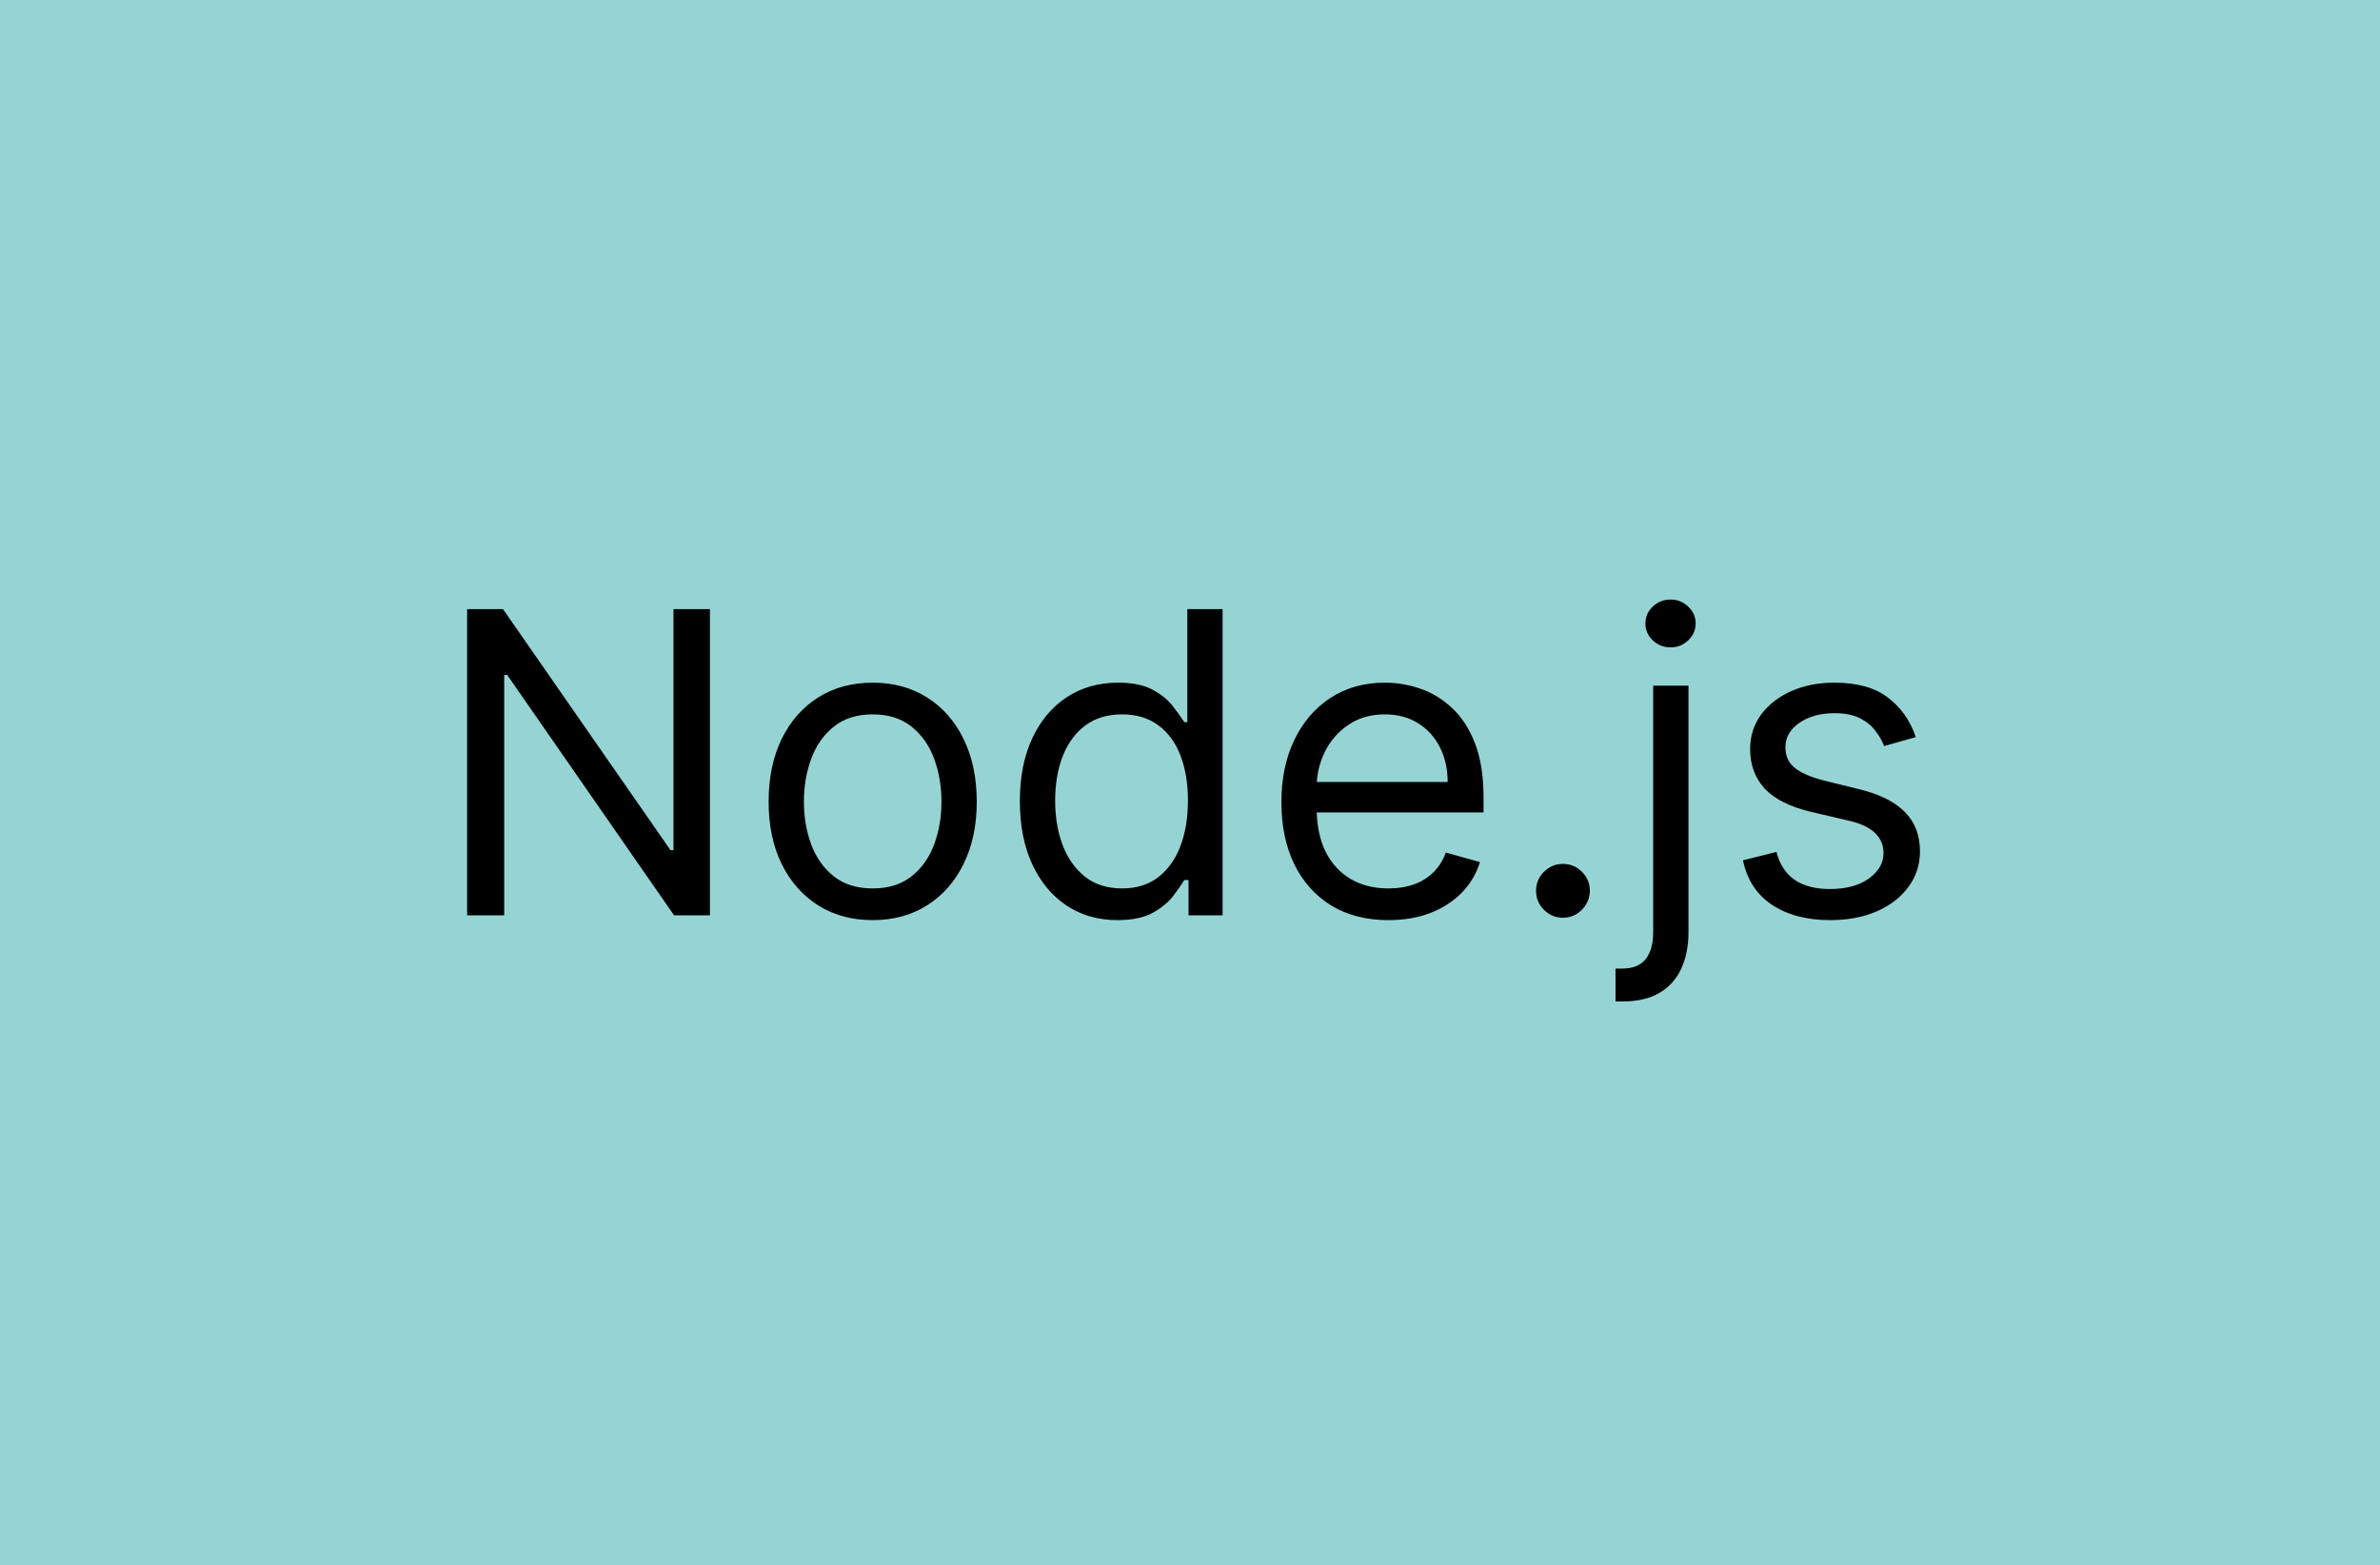 <svg width="260" height="171" viewBox="0 0 260 171" fill="none" xmlns="http://www.w3.org/2000/svg">
<rect width="260" height="171" fill="#F5F5F5"/>
<rect width="260" height="171" fill="#96D4D4"/>
<path d="M77.558 66.546V100H73.638L55.407 73.733H55.081V100H51.03V66.546H54.95L73.246 92.878H73.572V66.546H77.558ZM95.335 100.523C93.07 100.523 91.082 99.984 89.373 98.906C87.674 97.827 86.345 96.319 85.387 94.381C84.439 92.442 83.966 90.177 83.966 87.585C83.966 84.972 84.439 82.69 85.387 80.741C86.345 78.791 87.674 77.278 89.373 76.2C91.082 75.121 93.07 74.582 95.335 74.582C97.6 74.582 99.582 75.121 101.281 76.2C102.991 77.278 104.319 78.791 105.267 80.741C106.225 82.69 106.704 84.972 106.704 87.585C106.704 90.177 106.225 92.442 105.267 94.381C104.319 96.319 102.991 97.827 101.281 98.906C99.582 99.984 97.6 100.523 95.335 100.523ZM95.335 97.06C97.055 97.06 98.471 96.619 99.582 95.737C100.693 94.854 101.515 93.695 102.049 92.257C102.582 90.82 102.849 89.262 102.849 87.585C102.849 85.908 102.582 84.345 102.049 82.897C101.515 81.449 100.693 80.278 99.582 79.385C98.471 78.492 97.055 78.046 95.335 78.046C93.614 78.046 92.198 78.492 91.088 79.385C89.977 80.278 89.155 81.449 88.621 82.897C88.088 84.345 87.821 85.908 87.821 87.585C87.821 89.262 88.088 90.82 88.621 92.257C89.155 93.695 89.977 94.854 91.088 95.737C92.198 96.619 93.614 97.06 95.335 97.06ZM122.063 100.523C119.972 100.523 118.127 99.995 116.526 98.938C114.925 97.871 113.673 96.368 112.769 94.43C111.865 92.48 111.413 90.177 111.413 87.52C111.413 84.885 111.865 82.597 112.769 80.659C113.673 78.721 114.93 77.223 116.542 76.167C118.154 75.111 120.016 74.582 122.129 74.582C123.762 74.582 125.053 74.855 126 75.399C126.959 75.933 127.688 76.543 128.189 77.229C128.701 77.904 129.098 78.459 129.382 78.895H129.708V66.546H133.563V100H129.839V96.145H129.382C129.098 96.602 128.695 97.18 128.173 97.876C127.65 98.562 126.904 99.178 125.935 99.722C124.966 100.256 123.675 100.523 122.063 100.523ZM122.586 97.06C124.133 97.06 125.439 96.657 126.507 95.851C127.574 95.034 128.385 93.907 128.941 92.469C129.496 91.021 129.774 89.349 129.774 87.454C129.774 85.581 129.501 83.942 128.957 82.538C128.412 81.122 127.606 80.022 126.539 79.238C125.472 78.443 124.154 78.046 122.586 78.046C120.953 78.046 119.591 78.465 118.502 79.303C117.424 80.131 116.613 81.258 116.068 82.685C115.535 84.1 115.268 85.69 115.268 87.454C115.268 89.24 115.54 90.863 116.085 92.322C116.64 93.771 117.457 94.925 118.535 95.785C119.624 96.635 120.974 97.06 122.586 97.06ZM151.679 100.523C149.262 100.523 147.176 99.989 145.423 98.922C143.68 97.844 142.335 96.341 141.388 94.413C140.451 92.475 139.983 90.221 139.983 87.651C139.983 85.081 140.451 82.815 141.388 80.855C142.335 78.884 143.653 77.349 145.341 76.249C147.04 75.138 149.022 74.582 151.287 74.582C152.594 74.582 153.884 74.8 155.159 75.236C156.433 75.671 157.593 76.379 158.638 77.359C159.683 78.329 160.517 79.614 161.137 81.215C161.758 82.815 162.068 84.787 162.068 87.128V88.761H142.727V85.429H158.148C158.148 84.013 157.865 82.75 157.298 81.639C156.743 80.528 155.948 79.652 154.914 79.009C153.89 78.367 152.681 78.046 151.287 78.046C149.752 78.046 148.423 78.427 147.301 79.189C146.191 79.94 145.336 80.921 144.737 82.129C144.138 83.338 143.838 84.634 143.838 86.017V88.239C143.838 90.133 144.165 91.74 144.818 93.058C145.483 94.364 146.403 95.361 147.579 96.047C148.755 96.722 150.122 97.06 151.679 97.06C152.692 97.06 153.607 96.918 154.423 96.635C155.251 96.341 155.964 95.905 156.563 95.328C157.162 94.74 157.625 94.01 157.952 93.139L161.676 94.185C161.284 95.448 160.625 96.559 159.7 97.517C158.774 98.465 157.631 99.205 156.269 99.739C154.908 100.261 153.378 100.523 151.679 100.523ZM170.742 100.261C169.936 100.261 169.245 99.973 168.668 99.396C168.091 98.818 167.802 98.127 167.802 97.321C167.802 96.515 168.091 95.824 168.668 95.246C169.245 94.669 169.936 94.381 170.742 94.381C171.548 94.381 172.24 94.669 172.817 95.246C173.394 95.824 173.683 96.515 173.683 97.321C173.683 97.855 173.547 98.345 173.274 98.791C173.013 99.238 172.659 99.597 172.213 99.869C171.777 100.131 171.287 100.261 170.742 100.261ZM180.601 74.909H184.456V101.83C184.456 103.376 184.189 104.715 183.655 105.848C183.133 106.981 182.338 107.857 181.27 108.478C180.214 109.099 178.88 109.409 177.268 109.409C177.138 109.409 177.007 109.409 176.876 109.409C176.746 109.409 176.615 109.409 176.484 109.409V105.815C176.615 105.815 176.735 105.815 176.844 105.815C176.952 105.815 177.072 105.815 177.203 105.815C178.379 105.815 179.239 105.467 179.784 104.77C180.328 104.084 180.601 103.104 180.601 101.83V74.909ZM182.496 70.727C181.744 70.727 181.096 70.471 180.552 69.96C180.018 69.448 179.751 68.832 179.751 68.114C179.751 67.395 180.018 66.78 180.552 66.268C181.096 65.756 181.744 65.5 182.496 65.5C183.247 65.5 183.89 65.756 184.423 66.268C184.968 66.78 185.24 67.395 185.24 68.114C185.24 68.832 184.968 69.448 184.423 69.96C183.89 70.471 183.247 70.727 182.496 70.727ZM209.289 80.528L205.826 81.508C205.609 80.931 205.287 80.371 204.863 79.826C204.449 79.271 203.882 78.813 203.164 78.454C202.445 78.094 201.525 77.915 200.403 77.915C198.868 77.915 197.588 78.269 196.564 78.977C195.551 79.674 195.045 80.561 195.045 81.639C195.045 82.597 195.394 83.354 196.091 83.91C196.788 84.465 197.877 84.928 199.358 85.298L203.082 86.213C205.325 86.758 206.997 87.591 208.097 88.712C209.197 89.823 209.747 91.255 209.747 93.008C209.747 94.446 209.333 95.731 208.505 96.864C207.689 97.996 206.545 98.889 205.075 99.543C203.605 100.196 201.895 100.523 199.946 100.523C197.386 100.523 195.268 99.967 193.591 98.856C191.914 97.746 190.852 96.123 190.406 93.989L194.065 93.074C194.413 94.424 195.072 95.437 196.042 96.112C197.022 96.787 198.301 97.125 199.88 97.125C201.677 97.125 203.104 96.744 204.16 95.981C205.227 95.208 205.761 94.283 205.761 93.204C205.761 92.333 205.456 91.604 204.846 91.016C204.236 90.417 203.3 89.97 202.037 89.676L197.855 88.696C195.557 88.151 193.869 87.308 192.791 86.164C191.724 85.01 191.19 83.567 191.19 81.835C191.19 80.419 191.587 79.167 192.382 78.078C193.188 76.989 194.283 76.134 195.666 75.513C197.06 74.893 198.639 74.582 200.403 74.582C202.886 74.582 204.835 75.127 206.251 76.216C207.678 77.305 208.69 78.742 209.289 80.528Z" fill="black"/>
</svg>
